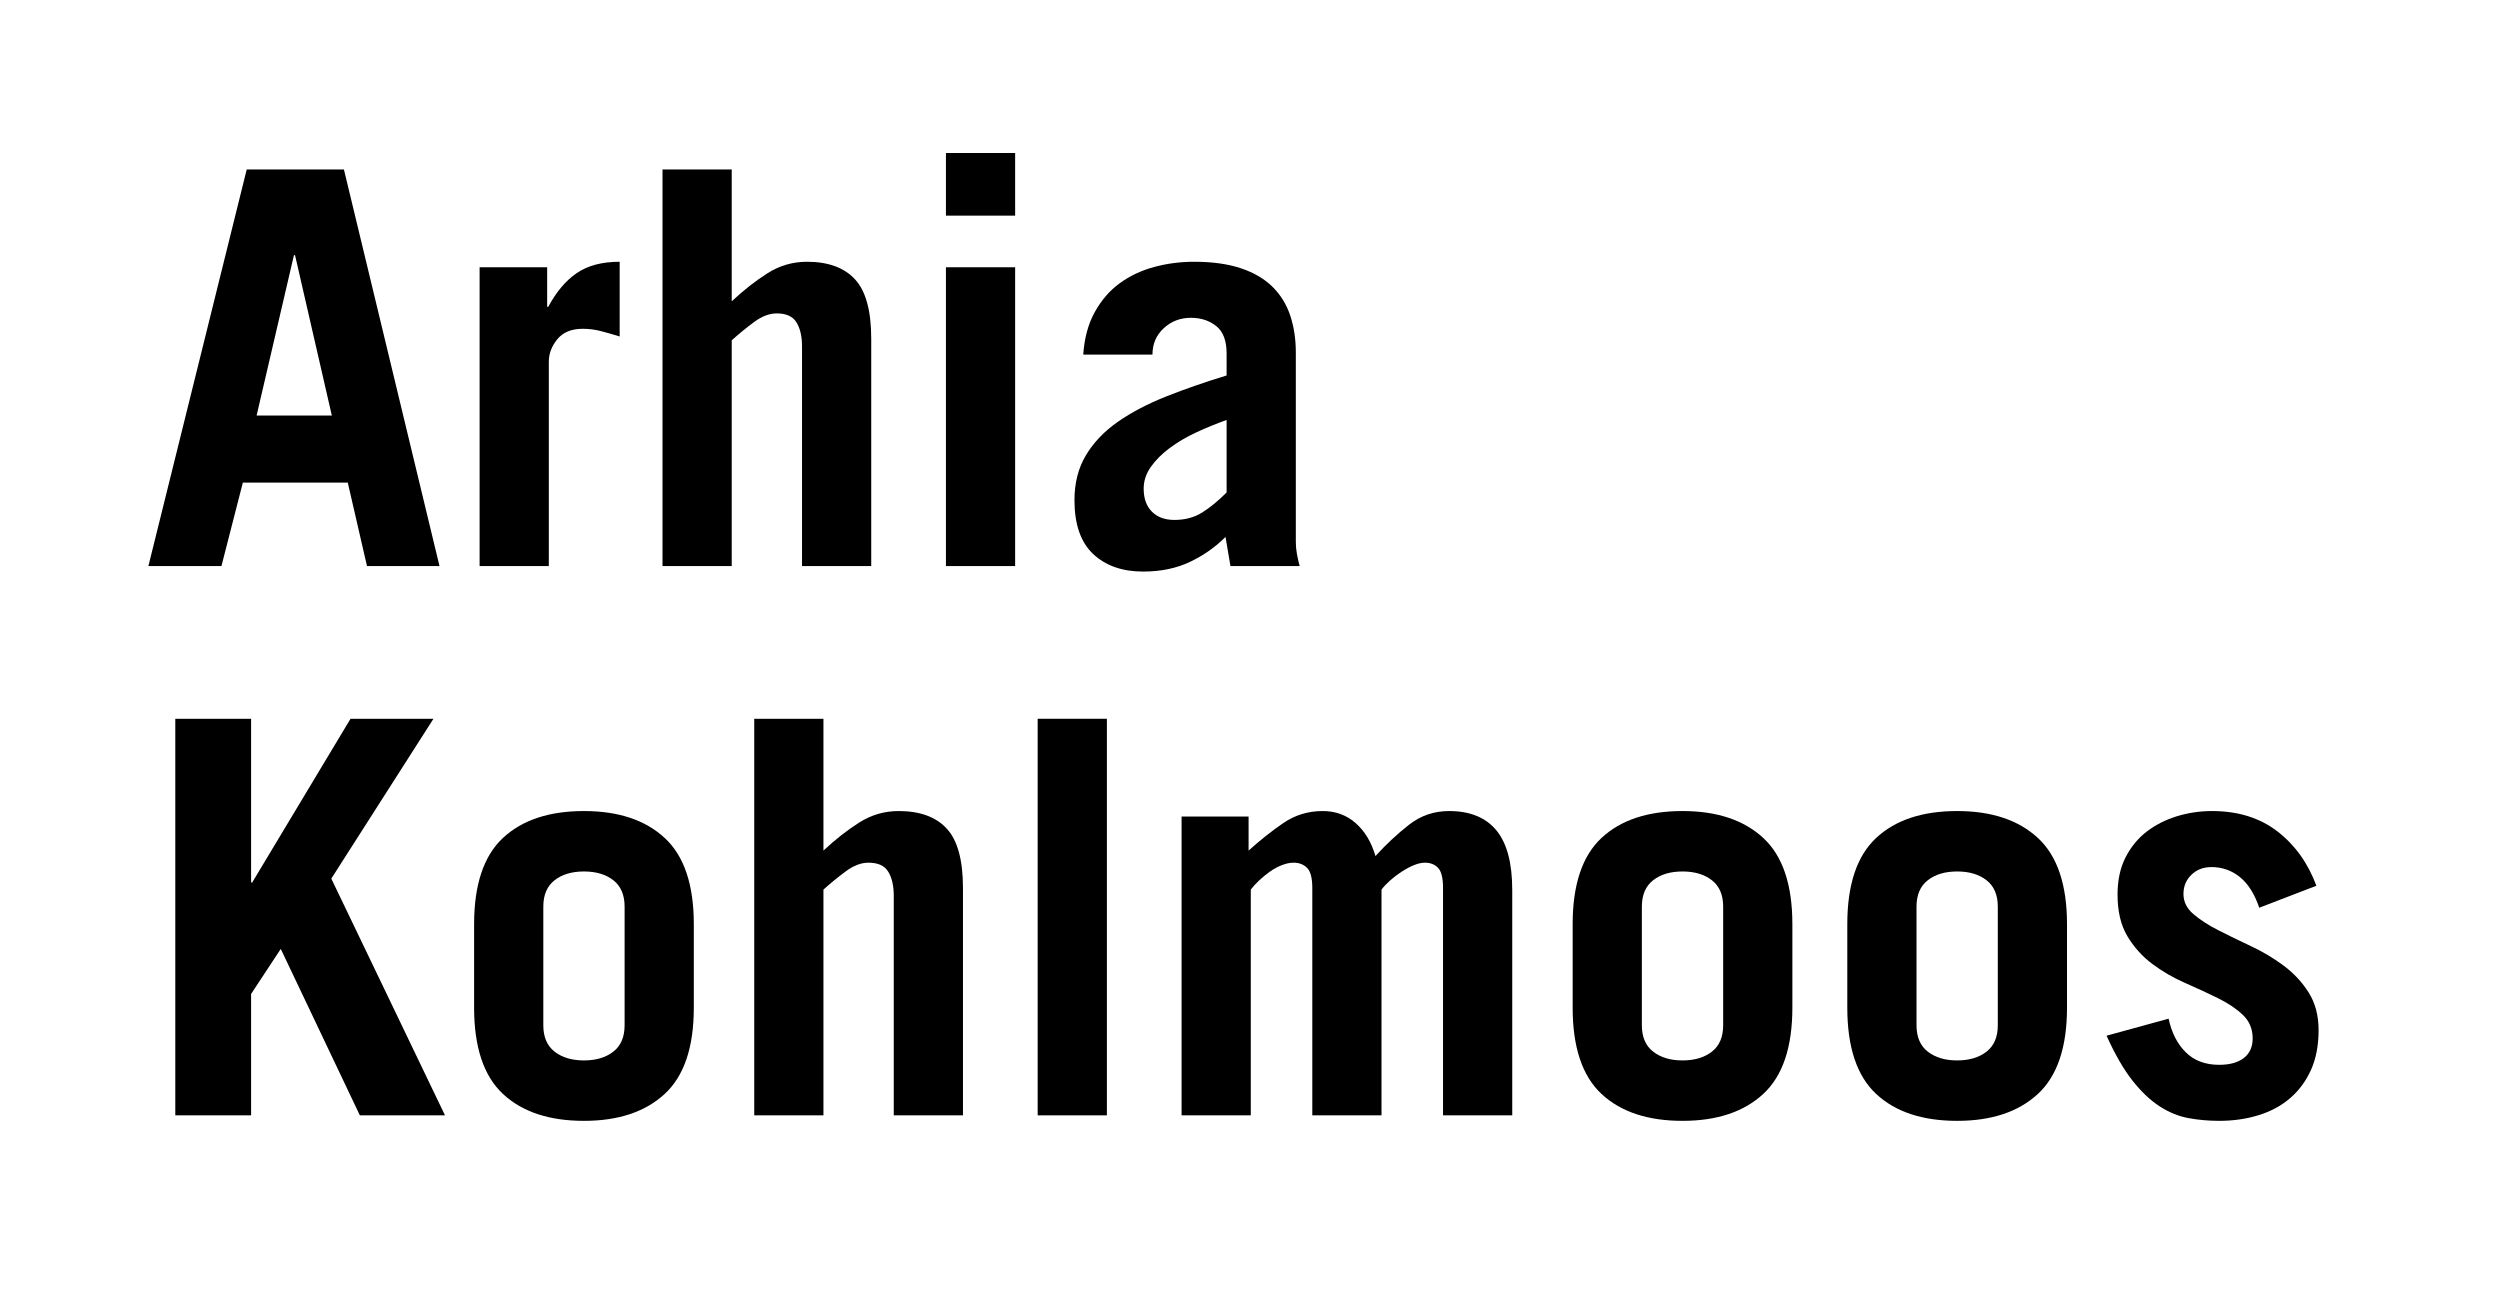 <?xml version="1.0" encoding="UTF-8" standalone="no"?>
<!DOCTYPE svg PUBLIC "-//W3C//DTD SVG 1.1//EN" "http://www.w3.org/Graphics/SVG/1.1/DTD/svg11.dtd">
<svg width="100%" height="100%" viewBox="0 0 177 93" version="1.1" xmlns="http://www.w3.org/2000/svg" xmlns:xlink="http://www.w3.org/1999/xlink" xml:space="preserve" xmlns:serif="http://www.serif.com/" style="fill-rule:evenodd;clip-rule:evenodd;stroke-linejoin:round;stroke-miterlimit:1.414;">
    <g>
        <path d="M18.167,29.422L23.494,29.422L20.889,18.067L20.811,18.067L18.167,29.422ZM10.506,40.078L17.467,12L24.35,12L31.117,40.078L25.983,40.078L24.622,34.167L17.194,34.167L15.678,40.078L10.506,40.078Z" style="fill-rule:nonzero;"/>
        <path d="M33.956,40.078L33.956,18.922L38.739,18.922L38.739,21.722L38.817,21.722C39.387,20.659 40.061,19.862 40.839,19.331C41.617,18.799 42.628,18.533 43.872,18.533L43.872,23.822C43.457,23.693 43.03,23.569 42.589,23.453C42.148,23.336 41.707,23.278 41.267,23.278C40.463,23.278 39.86,23.524 39.458,24.017C39.056,24.509 38.856,25.041 38.856,25.611L38.856,40.078L33.956,40.078Z" style="fill-rule:nonzero;"/>
        <path d="M46.906,40.078L46.906,12L51.806,12L51.806,21.333C52.635,20.556 53.478,19.894 54.333,19.35C55.189,18.806 56.122,18.533 57.133,18.533C58.637,18.533 59.771,18.948 60.536,19.778C61.301,20.607 61.683,22.007 61.683,23.978L61.683,40.078L56.783,40.078L56.783,24.522C56.783,23.822 56.654,23.258 56.394,22.831C56.135,22.403 55.669,22.189 54.994,22.189C54.476,22.189 53.944,22.39 53.4,22.792C52.856,23.194 52.324,23.628 51.806,24.094L51.806,40.078L46.906,40.078Z" style="fill-rule:nonzero;"/>
        <path d="M66.972,15.267L66.972,10.833L71.872,10.833L71.872,15.267L66.972,15.267ZM71.872,18.922L71.872,40.078L66.972,40.078L66.972,18.922L71.872,18.922Z" style="fill-rule:nonzero;"/>
        <path d="M86.844,29.733C86.119,29.993 85.406,30.284 84.706,30.608C84.006,30.932 83.377,31.302 82.819,31.717C82.262,32.131 81.815,32.579 81.478,33.058C81.141,33.538 80.972,34.05 80.972,34.594C80.972,35.294 81.167,35.839 81.556,36.228C81.944,36.617 82.476,36.811 83.15,36.811C83.902,36.811 84.556,36.636 85.114,36.286C85.671,35.936 86.248,35.463 86.844,34.867L86.844,29.733ZM76.694,25.106C76.772,23.939 77.044,22.934 77.511,22.092C77.978,21.249 78.568,20.569 79.281,20.05C79.994,19.531 80.804,19.149 81.711,18.903C82.619,18.656 83.565,18.533 84.55,18.533C85.846,18.533 86.955,18.689 87.875,19C88.795,19.311 89.541,19.752 90.111,20.322C90.681,20.893 91.096,21.573 91.356,22.364C91.615,23.155 91.744,24.017 91.744,24.95L91.744,38.367C91.744,38.652 91.77,38.937 91.822,39.222C91.874,39.507 91.939,39.793 92.017,40.078L87.117,40.078C87.065,39.793 87.013,39.488 86.961,39.164C86.909,38.84 86.844,38.457 86.767,38.017C86.041,38.743 85.198,39.332 84.239,39.786C83.28,40.24 82.178,40.467 80.933,40.467C79.456,40.467 78.276,40.052 77.394,39.222C76.513,38.393 76.072,37.122 76.072,35.411C76.072,34.193 76.344,33.13 76.889,32.222C77.433,31.315 78.192,30.524 79.164,29.85C80.136,29.176 81.277,28.58 82.586,28.061C83.895,27.543 85.315,27.05 86.844,26.583L86.844,25.028C86.844,24.12 86.598,23.472 86.106,23.083C85.613,22.694 85.017,22.5 84.317,22.5C83.565,22.5 82.923,22.746 82.392,23.239C81.86,23.731 81.594,24.354 81.594,25.106L76.694,25.106Z" style="fill-rule:nonzero;"/>
        <path d="M12.411,78.967L12.411,50.889L17.778,50.889L17.778,62.478L17.856,62.478L24.817,50.889L30.689,50.889L23.456,62.206L31.506,78.967L25.478,78.967L19.878,67.183L17.778,70.372L17.778,78.967L12.411,78.967Z" style="fill-rule:nonzero;"/>
        <path d="M38.467,72.589C38.467,73.419 38.732,74.041 39.264,74.456C39.795,74.87 40.489,75.078 41.344,75.078C42.2,75.078 42.894,74.87 43.425,74.456C43.956,74.041 44.222,73.419 44.222,72.589L44.222,64.189C44.222,63.359 43.956,62.737 43.425,62.322C42.894,61.907 42.2,61.7 41.344,61.7C40.489,61.7 39.795,61.907 39.264,62.322C38.732,62.737 38.467,63.359 38.467,64.189L38.467,72.589ZM33.567,65.433C33.567,62.633 34.247,60.598 35.608,59.328C36.969,58.057 38.881,57.422 41.344,57.422C43.781,57.422 45.687,58.057 47.061,59.328C48.435,60.598 49.122,62.633 49.122,65.433L49.122,71.344C49.122,74.144 48.435,76.18 47.061,77.45C45.687,78.72 43.781,79.356 41.344,79.356C38.881,79.356 36.969,78.72 35.608,77.45C34.247,76.18 33.567,74.144 33.567,71.344L33.567,65.433Z" style="fill-rule:nonzero;"/>
        <path d="M53.4,78.967L53.4,50.889L58.3,50.889L58.3,60.222C59.13,59.444 59.972,58.783 60.828,58.239C61.683,57.694 62.617,57.422 63.628,57.422C65.131,57.422 66.266,57.837 67.031,58.667C67.795,59.496 68.178,60.896 68.178,62.867L68.178,78.967L63.278,78.967L63.278,63.411C63.278,62.711 63.148,62.147 62.889,61.719C62.63,61.292 62.163,61.078 61.489,61.078C60.97,61.078 60.439,61.279 59.894,61.681C59.35,62.082 58.819,62.517 58.3,62.983L58.3,78.967L53.4,78.967Z" style="fill-rule:nonzero;"/>
        <rect x="73.467" y="50.889" width="4.9" height="28.078" style="fill-rule:nonzero;"/>
        <path d="M83.656,57.811L88.4,57.811L88.4,60.222C89.204,59.496 90.02,58.848 90.85,58.278C91.68,57.707 92.613,57.422 93.65,57.422C94.557,57.422 95.335,57.707 95.983,58.278C96.631,58.848 97.098,59.626 97.383,60.611C98.135,59.781 98.926,59.043 99.756,58.394C100.585,57.746 101.531,57.422 102.594,57.422C104.072,57.422 105.187,57.876 105.939,58.783C106.691,59.691 107.067,61.104 107.067,63.022L107.067,78.967L102.167,78.967L102.167,62.867C102.167,62.167 102.05,61.694 101.817,61.447C101.583,61.201 101.272,61.078 100.883,61.078C100.65,61.078 100.391,61.136 100.106,61.253C99.82,61.369 99.529,61.525 99.231,61.719C98.932,61.914 98.66,62.121 98.414,62.342C98.168,62.562 97.967,62.776 97.811,62.983L97.811,78.967L92.911,78.967L92.911,62.867C92.911,62.167 92.788,61.694 92.542,61.447C92.295,61.201 91.978,61.078 91.589,61.078C91.33,61.078 91.051,61.136 90.753,61.253C90.455,61.369 90.169,61.525 89.897,61.719C89.625,61.914 89.372,62.121 89.139,62.342C88.906,62.562 88.711,62.776 88.556,62.983L88.556,78.967L83.656,78.967L83.656,57.811Z" style="fill-rule:nonzero;"/>
        <path d="M116.244,72.589C116.244,73.419 116.51,74.041 117.042,74.456C117.573,74.87 118.267,75.078 119.122,75.078C119.978,75.078 120.671,74.87 121.203,74.456C121.734,74.041 122,73.419 122,72.589L122,64.189C122,63.359 121.734,62.737 121.203,62.322C120.671,61.907 119.978,61.7 119.122,61.7C118.267,61.7 117.573,61.907 117.042,62.322C116.51,62.737 116.244,63.359 116.244,64.189L116.244,72.589ZM111.344,65.433C111.344,62.633 112.025,60.598 113.386,59.328C114.747,58.057 116.659,57.422 119.122,57.422C121.559,57.422 123.465,58.057 124.839,59.328C126.213,60.598 126.9,62.633 126.9,65.433L126.9,71.344C126.9,74.144 126.213,76.18 124.839,77.45C123.465,78.72 121.559,79.356 119.122,79.356C116.659,79.356 114.747,78.72 113.386,77.45C112.025,76.18 111.344,74.144 111.344,71.344L111.344,65.433Z" style="fill-rule:nonzero;"/>
        <path d="M135.689,72.589C135.689,73.419 135.955,74.041 136.486,74.456C137.018,74.87 137.711,75.078 138.567,75.078C139.422,75.078 140.116,74.87 140.647,74.456C141.179,74.041 141.444,73.419 141.444,72.589L141.444,64.189C141.444,63.359 141.179,62.737 140.647,62.322C140.116,61.907 139.422,61.7 138.567,61.7C137.711,61.7 137.018,61.907 136.486,62.322C135.955,62.737 135.689,63.359 135.689,64.189L135.689,72.589ZM130.789,65.433C130.789,62.633 131.469,60.598 132.831,59.328C134.192,58.057 136.104,57.422 138.567,57.422C141.004,57.422 142.909,58.057 144.283,59.328C145.657,60.598 146.344,62.633 146.344,65.433L146.344,71.344C146.344,74.144 145.657,76.18 144.283,77.45C142.909,78.72 141.004,79.356 138.567,79.356C136.104,79.356 134.192,78.72 132.831,77.45C131.469,76.18 130.789,74.144 130.789,71.344L130.789,65.433Z" style="fill-rule:nonzero;"/>
        <path d="M159.956,64.267C159.619,63.281 159.158,62.556 158.575,62.089C157.992,61.622 157.324,61.389 156.572,61.389C156.002,61.389 155.529,61.57 155.153,61.933C154.777,62.296 154.589,62.75 154.589,63.294C154.589,63.839 154.822,64.312 155.289,64.714C155.756,65.116 156.345,65.498 157.058,65.861C157.771,66.224 158.543,66.6 159.372,66.989C160.202,67.378 160.973,67.838 161.686,68.369C162.399,68.901 162.989,69.536 163.456,70.275C163.922,71.014 164.156,71.902 164.156,72.939C164.156,74.002 163.981,74.929 163.631,75.719C163.281,76.51 162.794,77.178 162.172,77.722C161.55,78.267 160.805,78.675 159.936,78.947C159.068,79.219 158.128,79.356 157.117,79.356C156.365,79.356 155.639,79.291 154.939,79.161C154.239,79.031 153.558,78.753 152.897,78.325C152.236,77.897 151.594,77.288 150.972,76.497C150.35,75.706 149.741,74.65 149.144,73.328L153.539,72.122C153.746,73.107 154.148,73.898 154.744,74.494C155.341,75.091 156.131,75.389 157.117,75.389C157.869,75.389 158.452,75.227 158.867,74.903C159.281,74.579 159.489,74.119 159.489,73.522C159.489,72.848 159.256,72.291 158.789,71.85C158.322,71.409 157.732,71.014 157.019,70.664C156.306,70.314 155.535,69.957 154.706,69.594C153.876,69.231 153.105,68.784 152.392,68.253C151.679,67.721 151.089,67.067 150.622,66.289C150.156,65.511 149.922,64.526 149.922,63.333C149.922,62.322 150.11,61.447 150.486,60.708C150.862,59.969 151.361,59.36 151.983,58.881C152.606,58.401 153.319,58.038 154.122,57.792C154.926,57.545 155.756,57.422 156.611,57.422C158.452,57.422 159.994,57.902 161.239,58.861C162.483,59.82 163.404,61.104 164,62.711L159.956,64.267Z" style="fill-rule:nonzero;"/>
    </g>
</svg>
